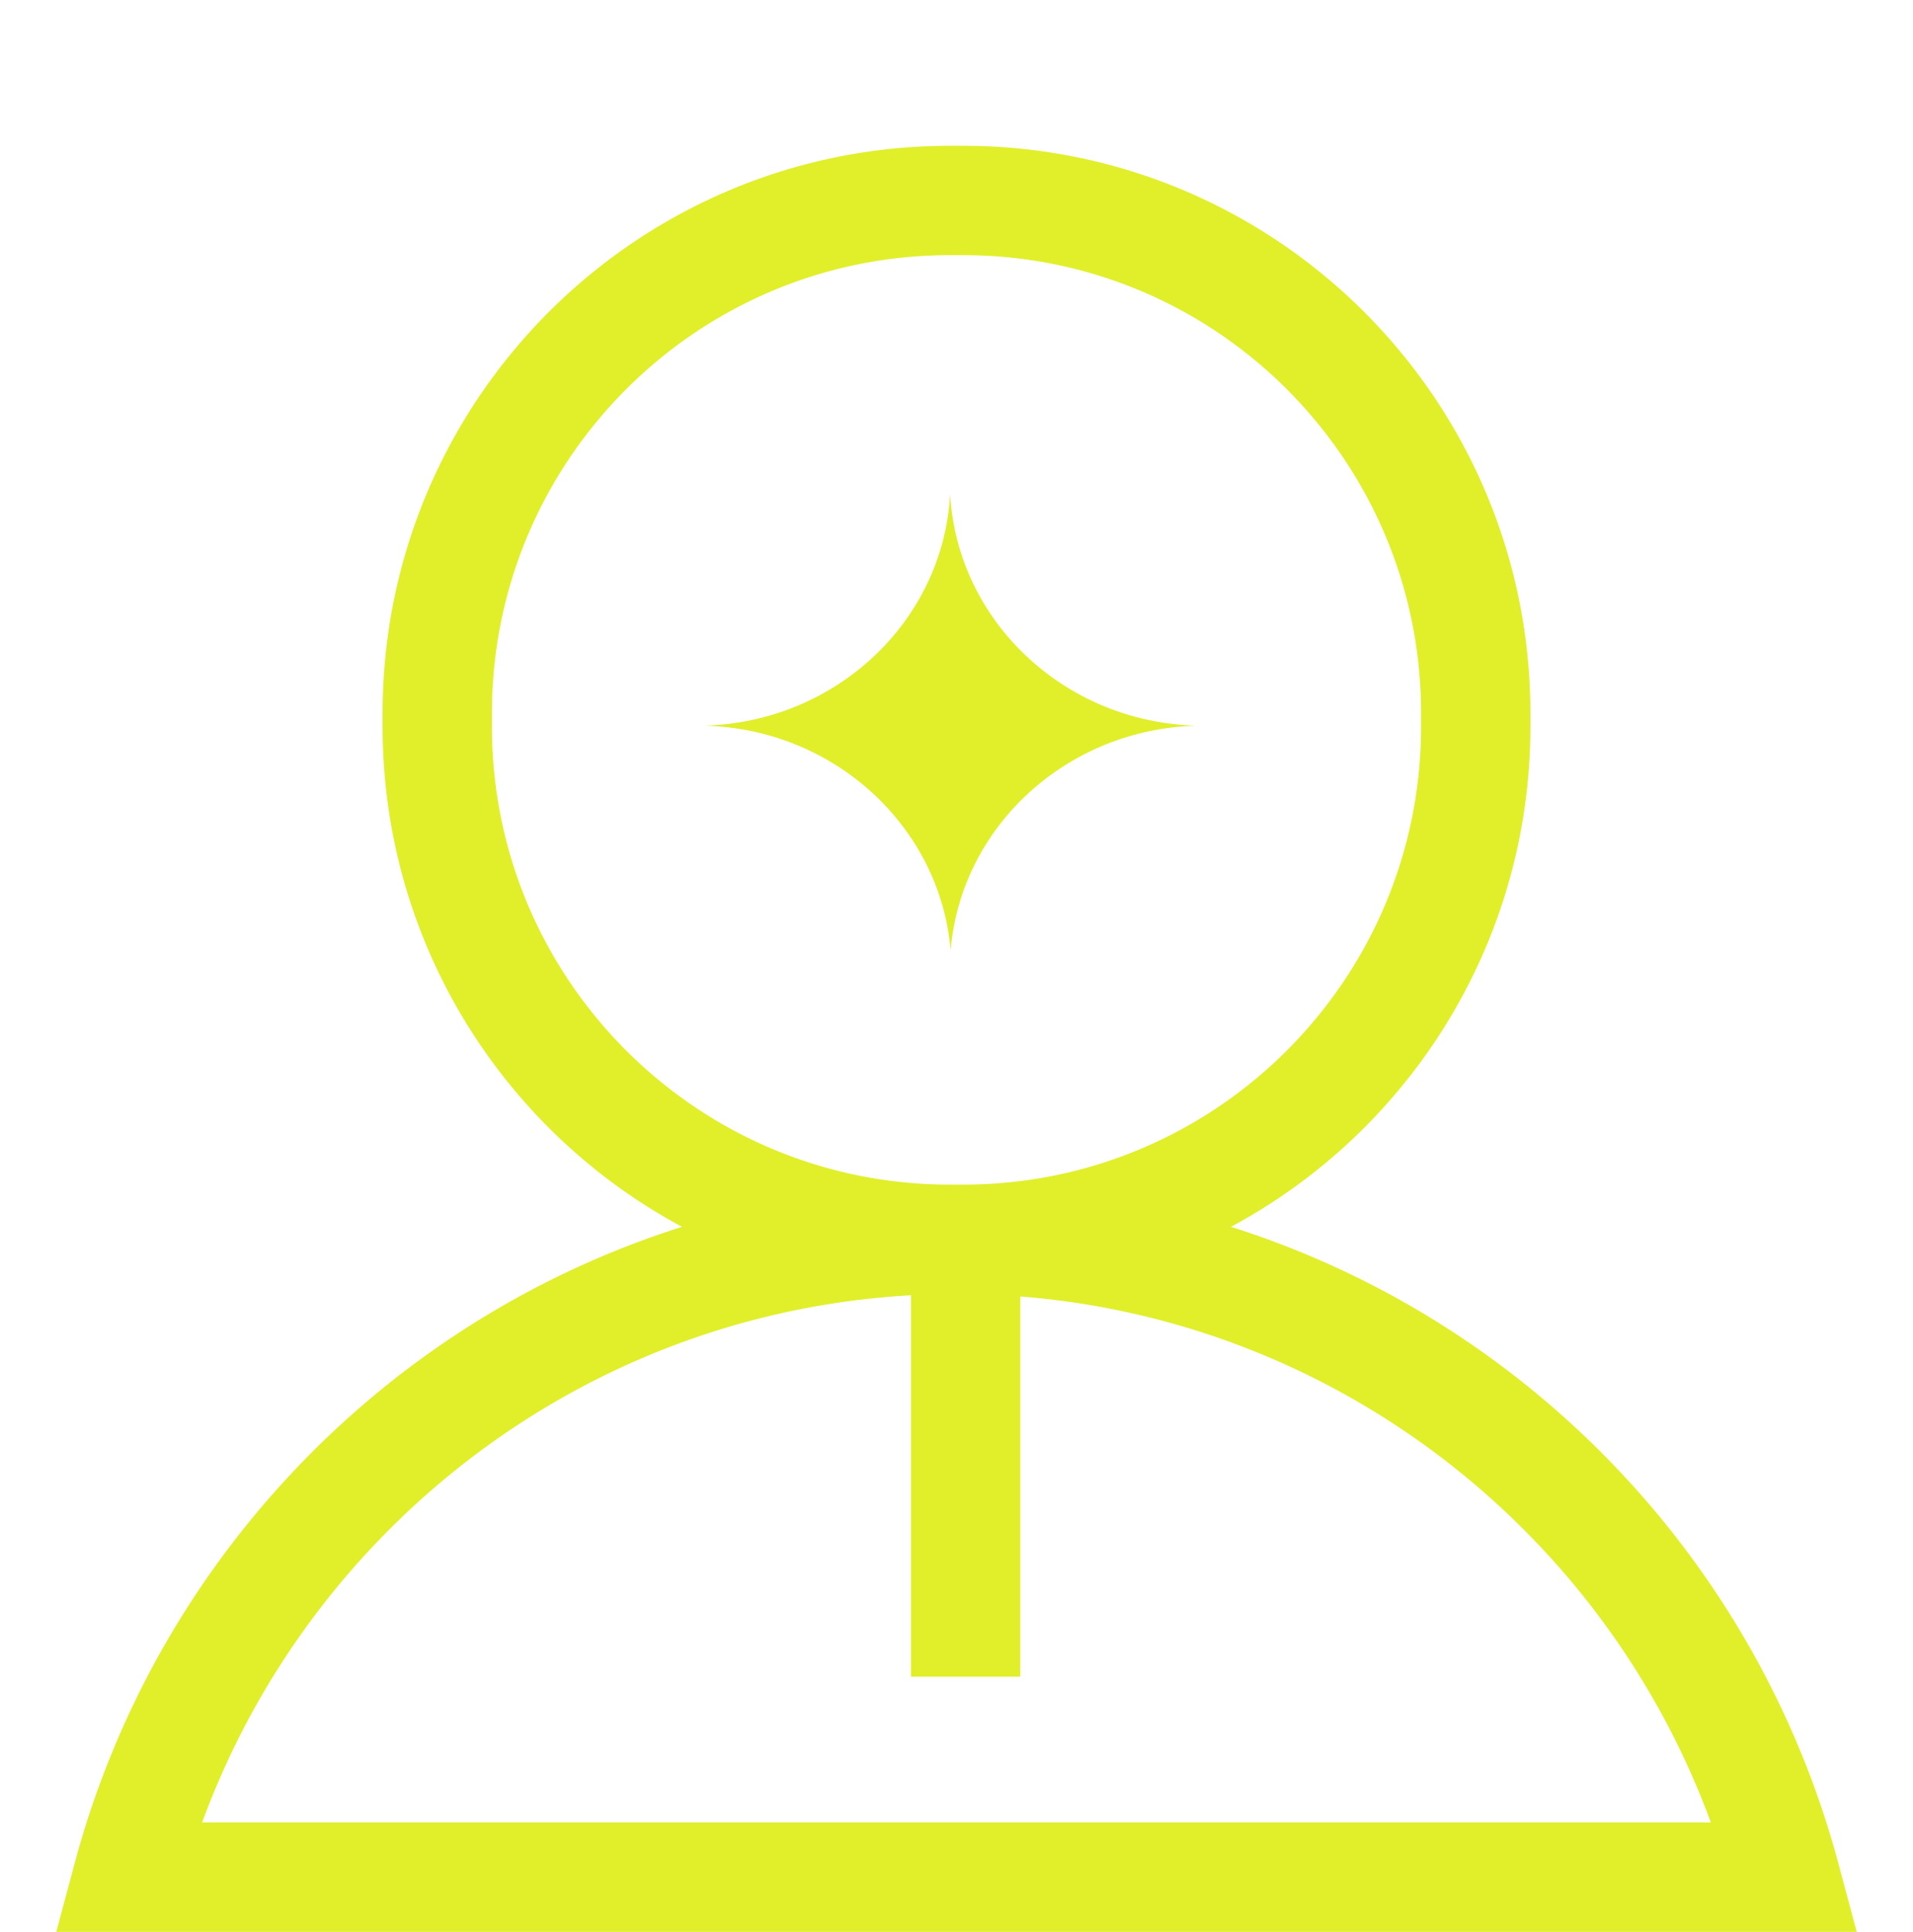 <svg width="105" height="106" viewBox="0 0 105 106" fill="none" xmlns="http://www.w3.org/2000/svg">
    <path d="M65.664 39.818c-7.117.194-12.91 5.532-13.486 12.313-.589-6.78-6.383-12.133-13.514-12.313 7.246-.208 13.097-5.74 13.486-12.687.402 6.947 6.268 12.493 13.514 12.687z" fill="#E0EF29"/>
    <path d="M52.861 11h-.722C36.599 11 24 23.598 24 39.139v.722C24 55.401 36.598 68 52.139 68h.722C68.401 68 81 55.402 81 39.861v-.722C81 23.599 68.402 11 52.861 11zM98 103H7c5.372-20.056 23.53-34.834 45.146-35h.708c12.869.095 24.521 5.385 32.962 13.865A47.345 47.345 0 0 1 98 103zM53 68v24" stroke="#E0EF29" stroke-width="6" stroke-miterlimit="10"/>
</svg>
